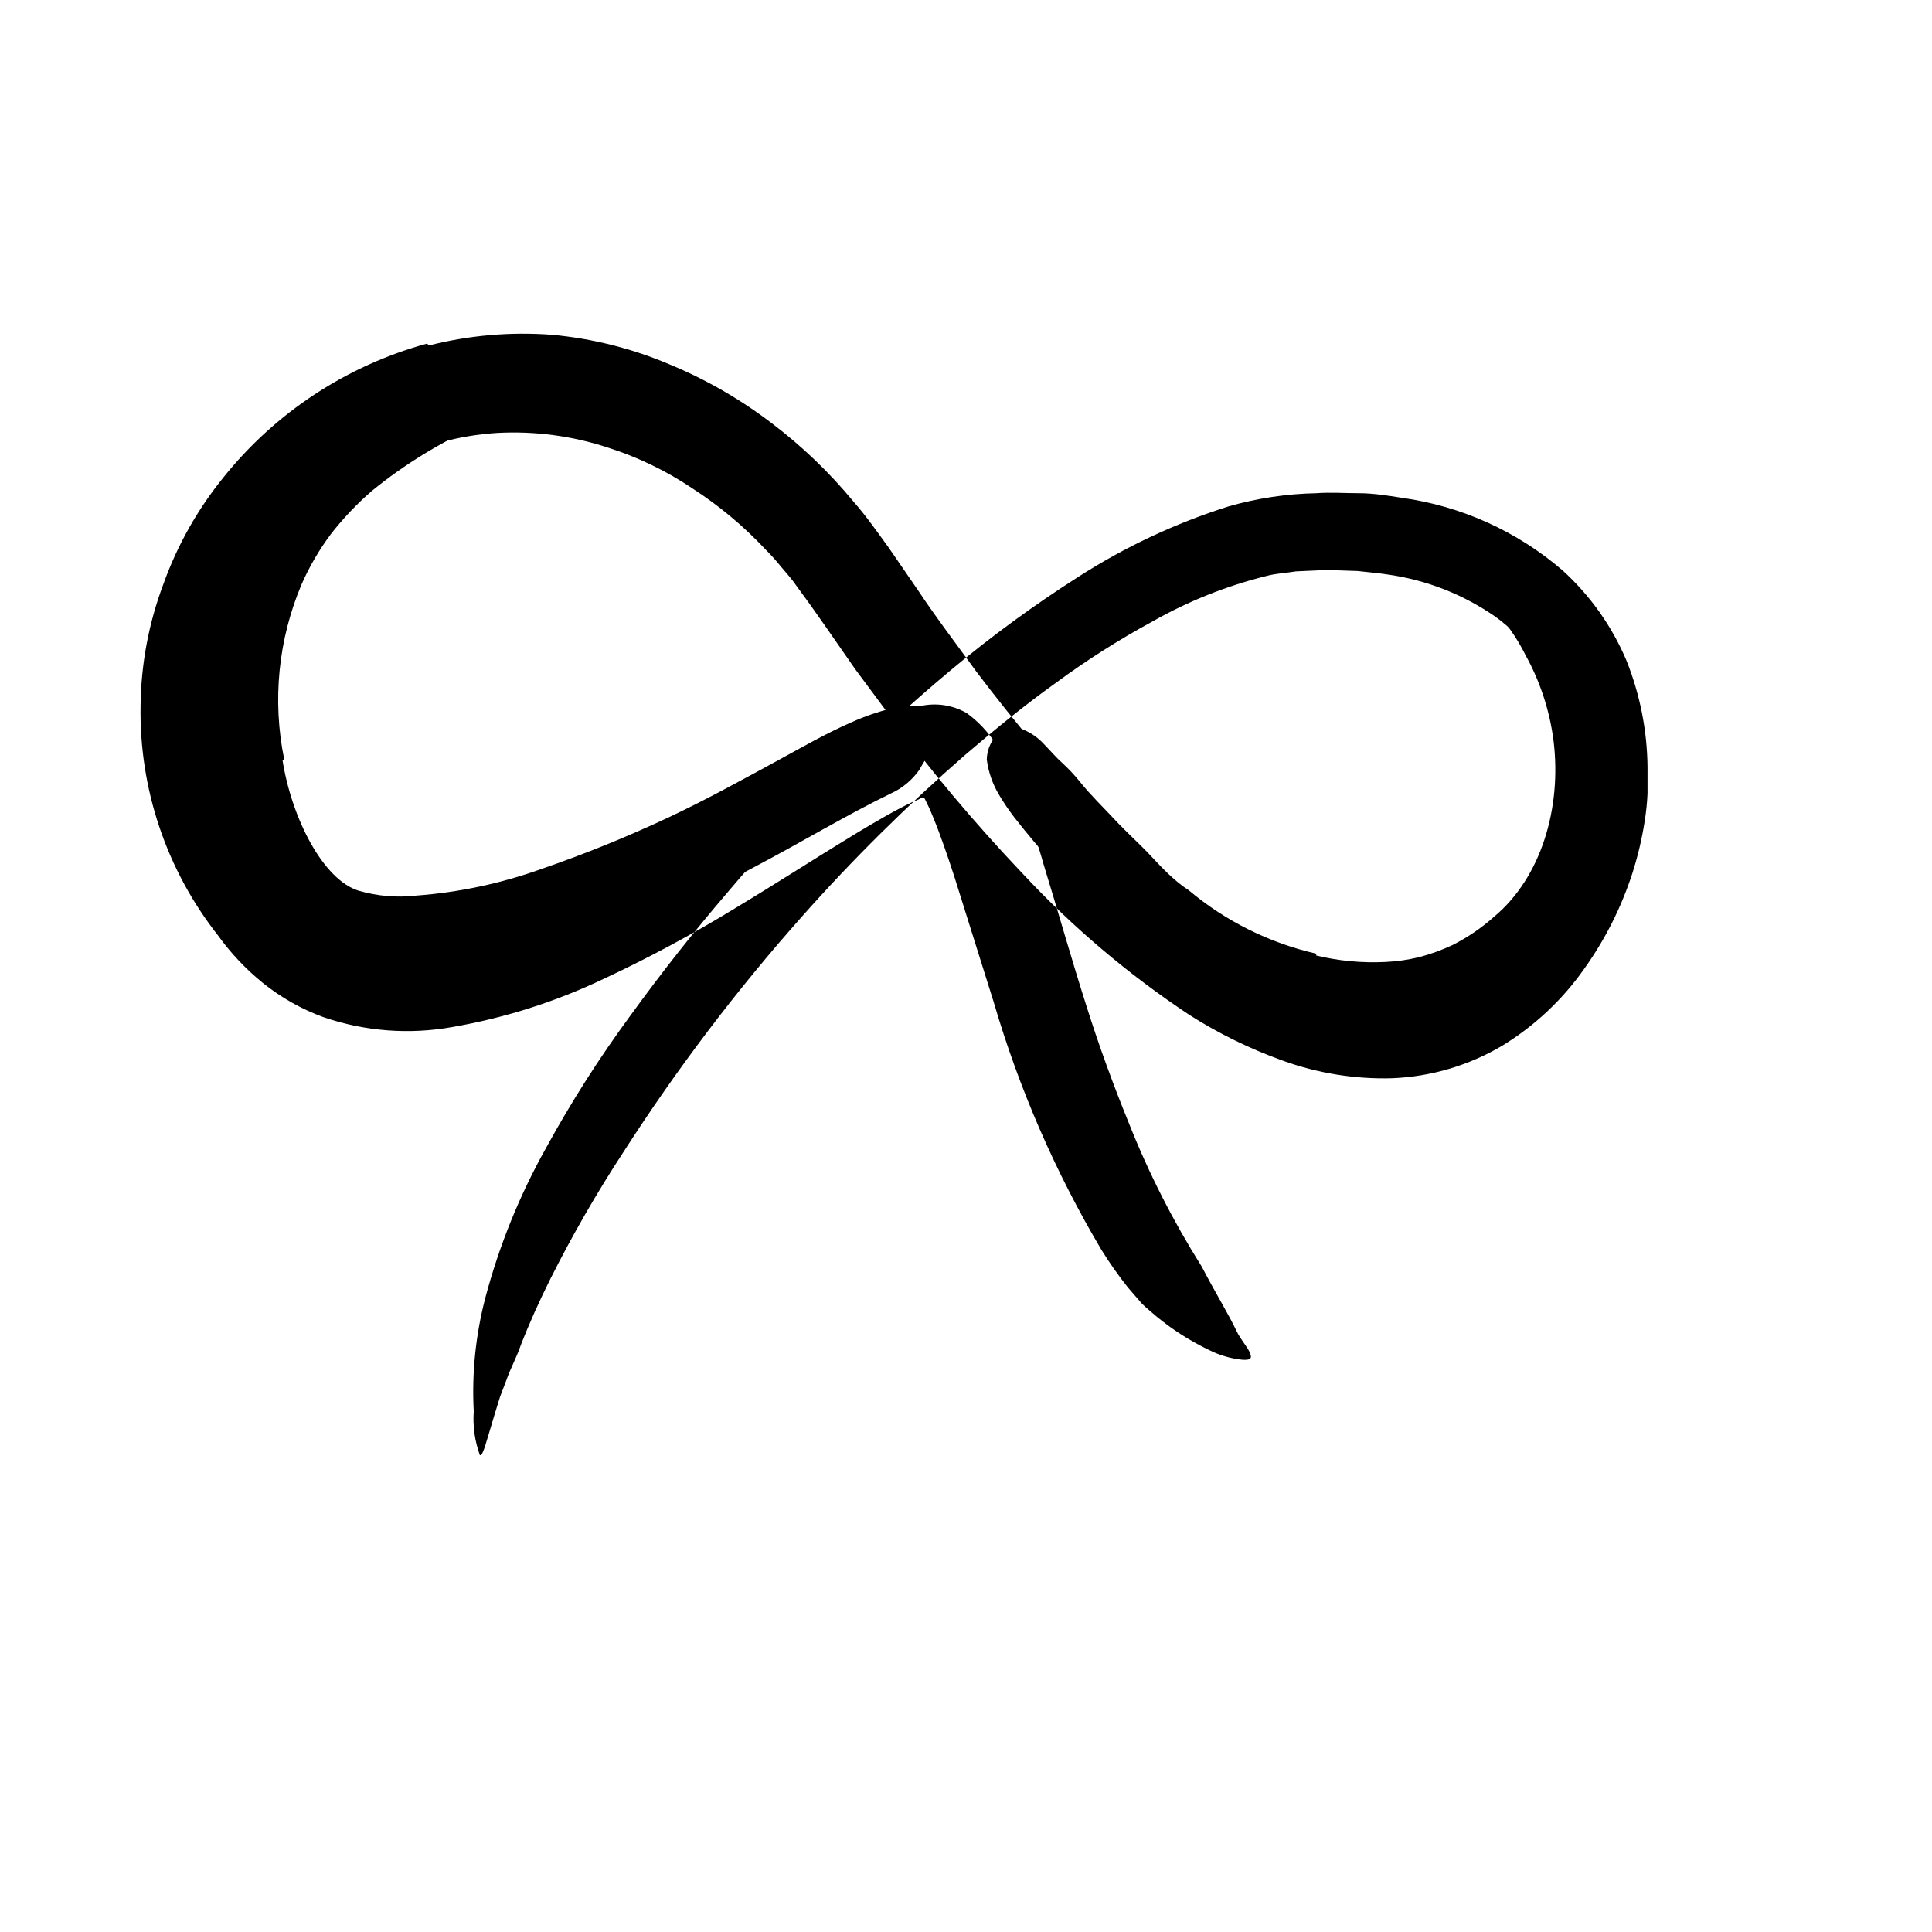 <svg width="24" height="24" viewBox="0 0 110 110" fill="none" xmlns="http://www.w3.org/2000/svg" xmlns:xlink="http://www.w3.org/1999/xlink">
	<path d="M16.082 43.261C16.613 46.631 18.413 50.091 20.413 50.711C21.48 51.023 22.598 51.119 23.703 50.991C26.13 50.81 28.521 50.302 30.812 49.481C33.28 48.631 35.7 47.65 38.062 46.541C40.193 45.541 42.253 44.401 44.333 43.271C45.673 42.541 47.003 41.771 48.463 41.131C49.217 40.791 50 40.52 50.803 40.321C51.24 40.21 51.691 40.163 52.143 40.181C52.71 40.182 53.271 40.298 53.792 40.521C54.533 40.851 54.523 41.291 54.343 41.521C54.163 41.751 53.693 41.961 53.343 42.331C52.966 42.8 52.631 43.303 52.343 43.831C51.931 44.419 51.367 44.885 50.713 45.181C48.233 46.381 45.583 47.981 42.863 49.411C40.088 50.925 37.208 52.235 34.243 53.331C32.423 53.971 30.582 54.711 28.643 55.331C26.61 56.068 24.474 56.477 22.312 56.541C20.987 56.553 19.669 56.344 18.413 55.921C17.743 55.688 17.102 55.379 16.503 55.001C15.916 54.61 15.377 54.154 14.893 53.641C13.26 51.812 12.069 49.633 11.413 47.271C10.612 44.568 10.3 41.743 10.493 38.931C10.764 34.667 12.394 30.602 15.143 27.331C16.192 26.089 17.361 24.954 18.633 23.941C19.909 22.954 21.291 22.112 22.753 21.431C23.384 21.123 24.032 20.849 24.693 20.611C27.203 19.821 28.123 20.101 28.832 21.091C29.015 21.304 29.176 21.536 29.312 21.781C29.683 22.601 28.832 23.471 27.312 24.191C25.111 25.161 23.049 26.423 21.183 27.941C20.328 28.68 19.548 29.5 18.852 30.391C18.19 31.274 17.629 32.23 17.183 33.241C15.842 36.395 15.494 39.883 16.183 43.241L16.082 43.261Z" fill-rule="evenodd" fill="currentColor"/>
	<path d="M74.933 54.401C76.222 54.712 77.549 54.836 78.873 54.771C79.517 54.742 80.157 54.652 80.783 54.501C81.439 54.329 82.079 54.098 82.693 53.811C83.558 53.375 84.362 52.827 85.083 52.181C87.733 49.961 88.923 46.031 88.453 42.181C88.234 40.472 87.695 38.819 86.863 37.311C85.872 35.317 84.299 33.671 82.353 32.591C81.733 32.281 81.823 32.201 82.473 32.231C83.586 32.313 84.659 32.685 85.583 33.311C87.71 34.79 89.336 36.883 90.243 39.311C91.218 41.757 91.504 44.423 91.073 47.021C90.793 48.626 90.291 50.184 89.583 51.651C88.838 53.153 87.797 54.49 86.523 55.581C85.129 56.736 83.532 57.621 81.813 58.191C80.09 58.74 78.276 58.951 76.473 58.811C74.33 58.647 72.231 58.109 70.273 57.221C67.398 55.901 64.786 54.072 62.563 51.821C60.828 50.185 59.22 48.42 57.753 46.541C57.434 46.126 57.14 45.692 56.873 45.241C56.508 44.628 56.273 43.948 56.183 43.241C56.193 42.778 56.355 42.332 56.643 41.971C56.744 41.8 56.861 41.639 56.993 41.491C57.213 41.281 57.513 41.291 57.993 41.441C58.549 41.619 59.049 41.94 59.443 42.371C59.793 42.731 60.113 43.111 60.493 43.451C60.853 43.782 61.188 44.139 61.493 44.521C62.103 45.281 62.813 45.961 63.493 46.691C64.173 47.421 64.883 48.041 65.543 48.751C66.203 49.461 66.893 50.181 67.673 50.681C69.777 52.449 72.273 53.69 74.953 54.301L74.933 54.401Z" fill-rule="evenodd" fill="currentColor"/>
	<path d="M24.413 19.671C26.698 19.091 29.062 18.885 31.413 19.061C33.709 19.27 35.959 19.834 38.083 20.731C40.156 21.584 42.109 22.704 43.893 24.061C45.639 25.376 47.223 26.894 48.613 28.581C49.343 29.411 49.973 30.321 50.613 31.201L52.243 33.571C53.303 35.171 54.463 36.681 55.583 38.231C57.865 41.252 60.319 44.14 62.933 46.881C64.814 48.819 66.858 50.592 69.043 52.181C71.069 53.69 73.329 54.855 75.733 55.631C76.225 55.778 76.726 55.895 77.233 55.981L77.983 56.101L78.713 56.101C79.192 56.136 79.673 56.136 80.153 56.101C80.616 56.027 81.073 55.924 81.523 55.791C82.451 55.513 83.319 55.066 84.083 54.471C84.914 53.868 85.647 53.139 86.253 52.311C87.568 50.583 88.493 48.591 88.963 46.471C89.079 45.961 89.155 45.442 89.193 44.921C89.193 44.371 89.253 43.811 89.193 43.271C89.157 42.203 88.986 41.145 88.683 40.121C88.091 38.11 86.85 36.351 85.153 35.121C83.327 33.848 81.227 33.023 79.023 32.711C78.453 32.621 77.873 32.581 77.303 32.511L75.553 32.451L73.793 32.531C73.243 32.621 72.703 32.641 72.153 32.781C69.86 33.346 67.656 34.225 65.603 35.391C63.695 36.427 61.861 37.593 60.113 38.881C58.333 40.151 56.633 41.541 54.963 42.971C51.669 45.839 48.562 48.915 45.663 52.181C41.933 56.377 38.536 60.857 35.503 65.581C33.977 67.913 32.585 70.33 31.333 72.821C30.713 74.061 30.143 75.321 29.643 76.611C29.423 77.261 29.083 77.871 28.853 78.521L28.473 79.521L28.163 80.521C27.663 82.161 27.503 82.911 27.323 82.851C27.032 82.055 26.913 81.206 26.973 80.361C26.858 78.183 27.081 76.001 27.633 73.891C28.421 70.918 29.581 68.055 31.083 65.371C32.516 62.75 34.123 60.227 35.893 57.821C37.647 55.401 39.486 53.067 41.413 50.821C45.274 46.253 49.52 42.024 54.103 38.181C56.422 36.242 58.864 34.455 61.413 32.831C64.07 31.126 66.942 29.781 69.953 28.831C71.58 28.366 73.261 28.113 74.953 28.081C75.743 28.021 76.563 28.081 77.363 28.081C78.163 28.081 78.993 28.211 79.803 28.341C83.194 28.809 86.379 30.246 88.973 32.481C90.546 33.913 91.788 35.67 92.613 37.631C93.379 39.557 93.782 41.608 93.803 43.681L93.803 45.181C93.779 45.703 93.726 46.224 93.643 46.741C93.486 47.758 93.249 48.761 92.933 49.741C92.301 51.685 91.374 53.519 90.183 55.181C88.949 56.932 87.37 58.412 85.543 59.531C83.631 60.666 81.465 61.305 79.243 61.391C77.132 61.447 75.029 61.108 73.043 60.391C71.175 59.722 69.387 58.846 67.713 57.781C64.262 55.492 61.09 52.807 58.263 49.781C55.48 46.855 52.881 43.759 50.483 40.511L48.693 38.101L46.983 35.641L46.123 34.421L45.323 33.321C45.073 32.951 44.763 32.621 44.473 32.271C44.192 31.921 43.891 31.587 43.573 31.271C42.333 29.949 40.936 28.783 39.413 27.801C37.937 26.809 36.327 26.031 34.633 25.491C32.587 24.816 30.434 24.531 28.283 24.651C26.127 24.79 24.021 25.365 22.093 26.341C18.147 28.341 15.152 31.821 13.763 36.021C13.263 37.611 12.99 39.264 12.953 40.931C12.967 42.6 13.23 44.258 13.733 45.851C14.247 47.454 15.017 48.963 16.013 50.321C16.866 51.678 18.082 52.769 19.523 53.471C22.363 54.801 25.973 54.271 29.213 53.051C32.541 51.741 35.732 50.11 38.743 48.181C41.123 46.701 43.443 45.111 45.823 43.561C47.023 42.781 48.233 42.011 49.553 41.311L50.063 41.051C50.243 40.971 50.393 40.881 50.663 40.781C51.137 40.568 51.629 40.397 52.133 40.271C53.107 39.973 54.16 40.093 55.043 40.601C55.89 41.219 56.576 42.032 57.043 42.971C57.163 43.17 57.27 43.377 57.363 43.591L57.613 44.121L58.043 45.121C58.573 46.511 59.043 47.871 59.423 49.231C60.253 51.931 61.003 54.601 61.843 57.231C62.573 59.551 63.383 61.761 64.283 63.971C65.407 66.802 66.79 69.523 68.413 72.101C69.323 73.831 69.953 74.831 70.413 75.801C70.623 76.251 71.043 76.711 71.173 77.041C71.303 77.371 71.173 77.441 70.753 77.421C70.091 77.357 69.447 77.17 68.853 76.871C67.779 76.359 66.772 75.717 65.853 74.961C65.583 74.721 65.283 74.491 65.013 74.221L64.233 73.321C63.688 72.638 63.184 71.923 62.723 71.181C60.088 66.744 58.022 61.993 56.573 57.041L54.323 49.871C53.943 48.711 53.553 47.561 53.133 46.541C53.023 46.281 52.923 46.021 52.813 45.811L52.653 45.481C52.631 45.448 52.6 45.424 52.563 45.411C52.563 45.411 52.483 45.411 52.453 45.411C52.423 45.411 52.603 45.411 51.913 45.681C50.913 46.161 49.803 46.811 48.693 47.481C46.473 48.831 44.183 50.311 41.823 51.731C39.416 53.202 36.929 54.538 34.373 55.731C31.645 57.032 28.751 57.953 25.773 58.471C23.312 58.916 20.778 58.723 18.413 57.911C17.164 57.455 15.998 56.796 14.963 55.961C13.996 55.178 13.139 54.27 12.413 53.261C9.481 49.538 7.923 44.919 8.003 40.181C8.029 37.823 8.465 35.488 9.293 33.281C10.082 31.068 11.243 29.005 12.723 27.181C15.688 23.48 19.749 20.813 24.323 19.561L24.413 19.671Z" fill-rule="evenodd" fill="currentColor"/>
	<defs/>
</svg>

